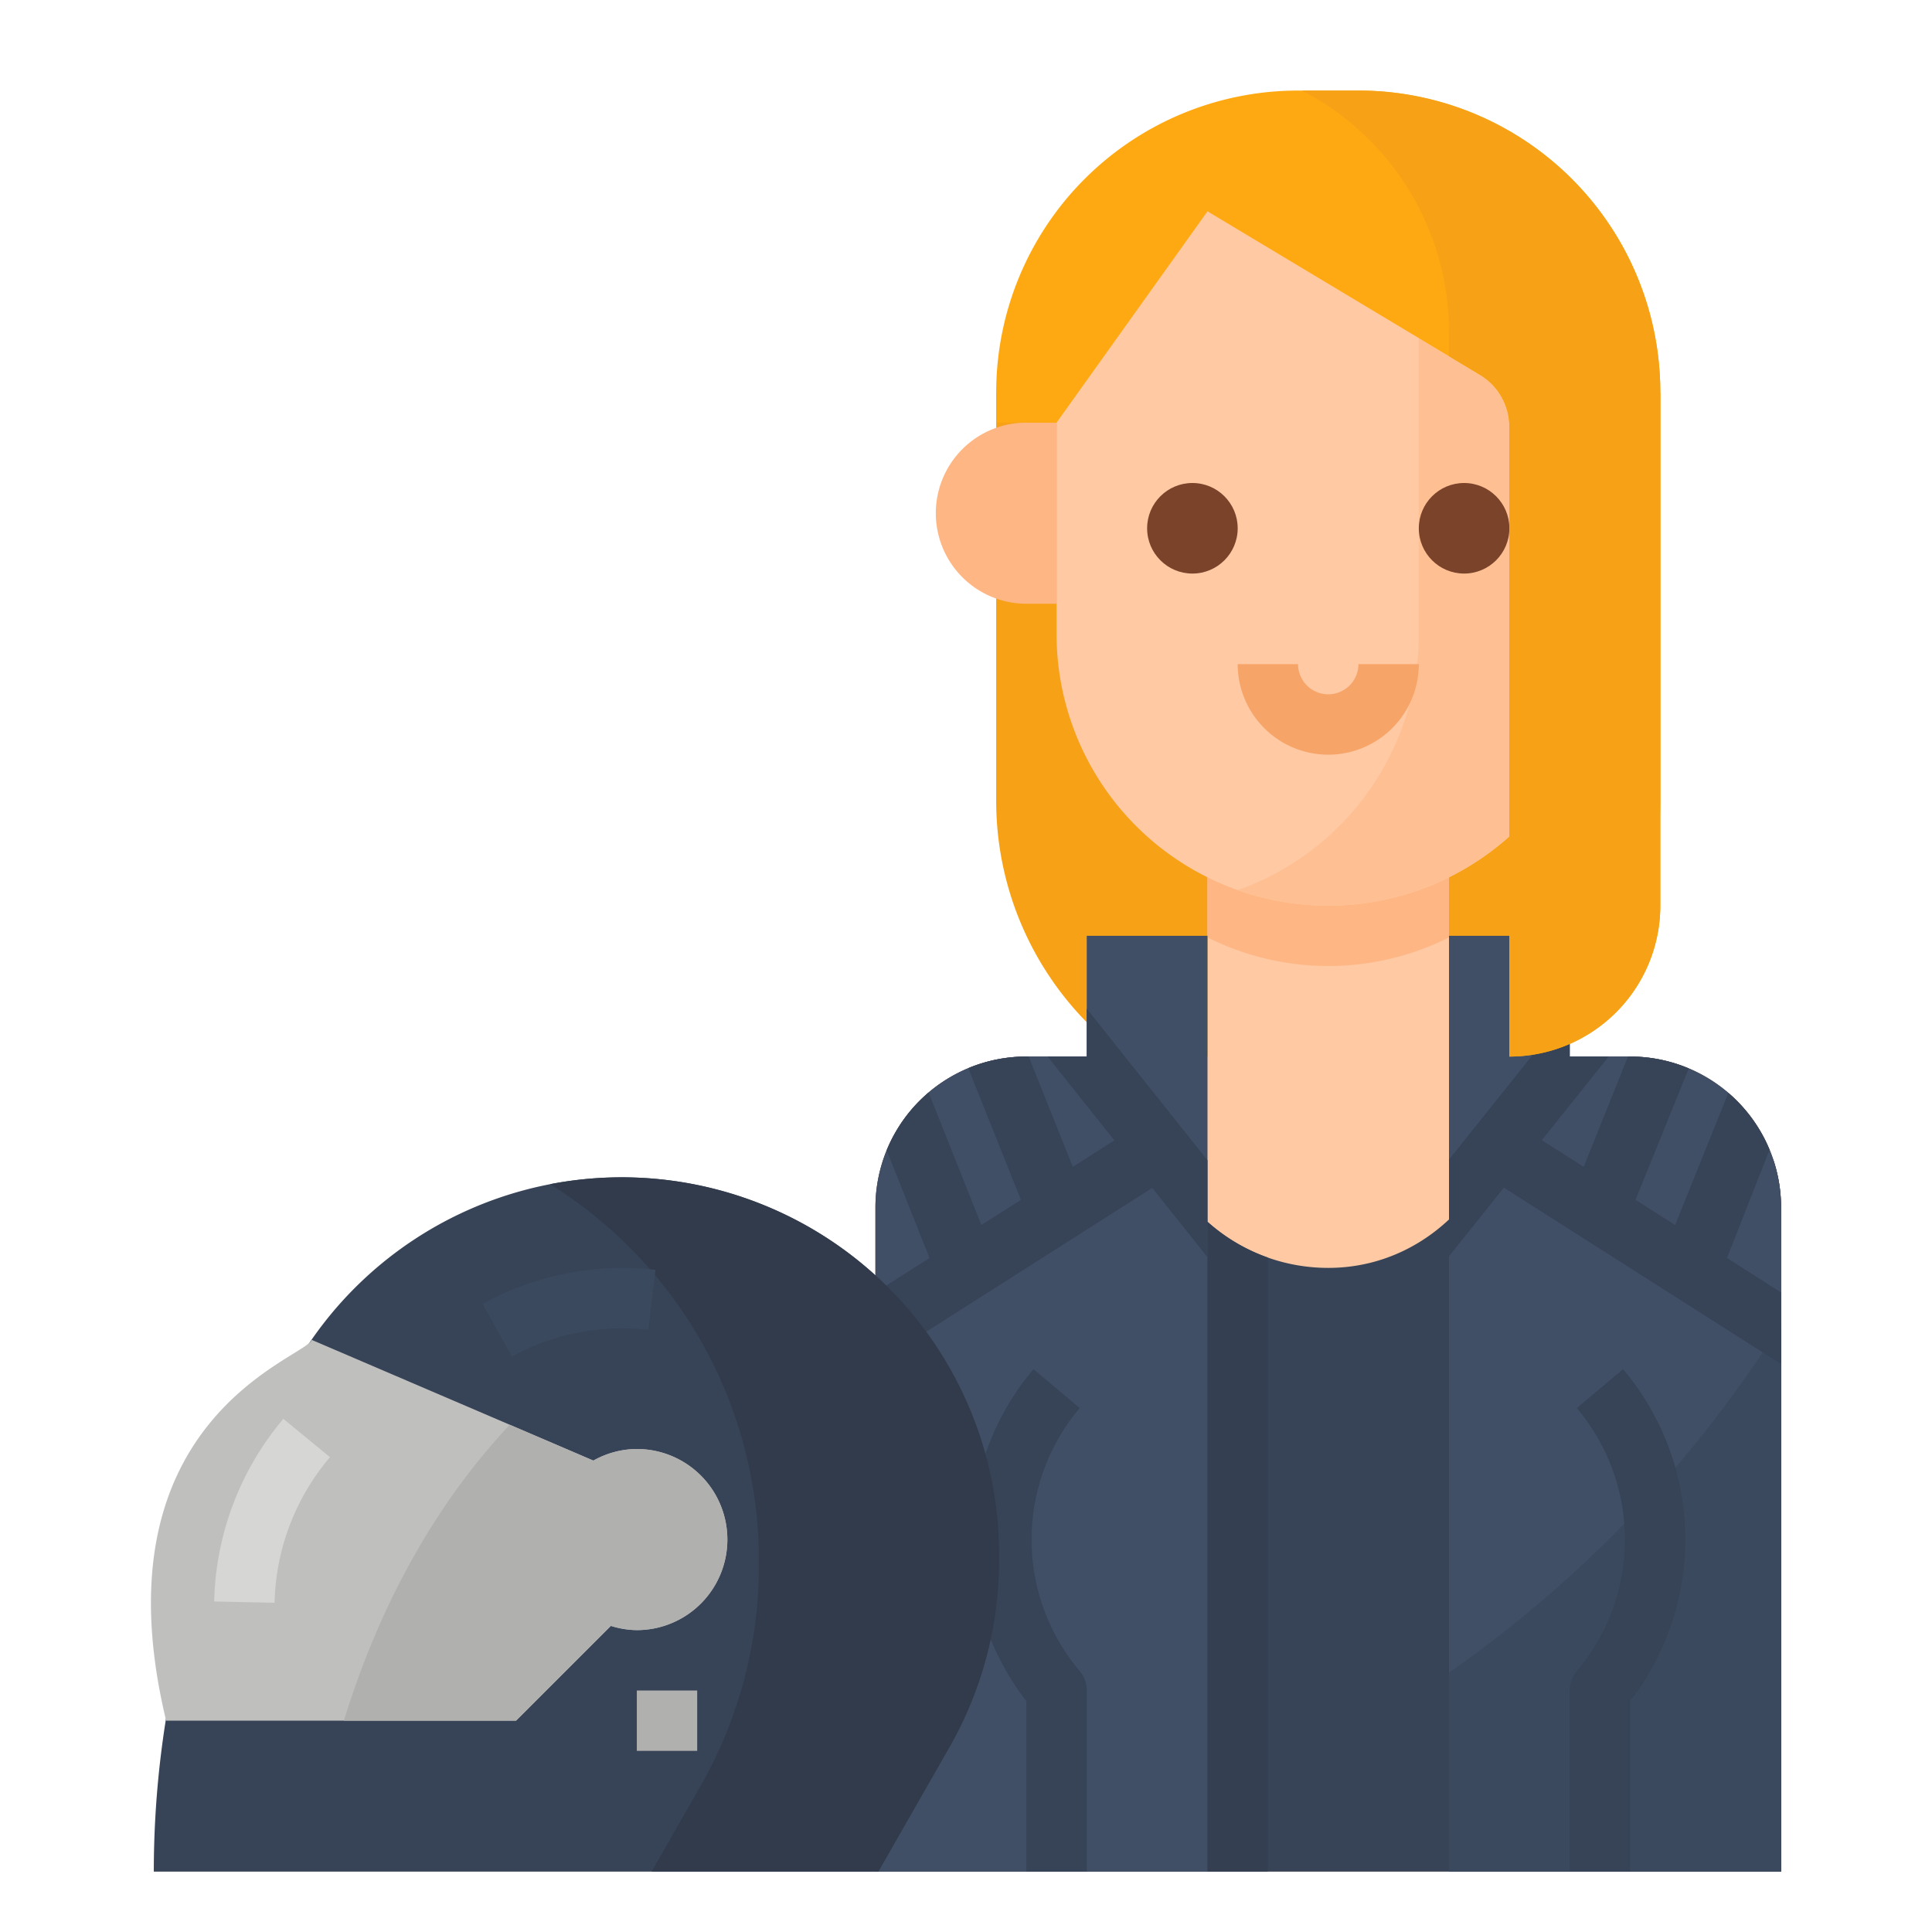 <svg height="512" viewBox="0 0 512 512" width="512" xmlns="http://www.w3.org/2000/svg"><path d="m347.777 296h8.446a83.776 83.776 0 0 0 74.932-46.311 83.769 83.769 0 0 0 8.845-37.466v-108.223h-176v108.223a83.769 83.769 0 0 0 8.845 37.466 83.776 83.776 0 0 0 74.932 46.311z" fill="#f7a116"/><path d="m432 280h-48v-64h-64v64h-48a40 40 0 0 0 -40 40v176h240v-176a40 40 0 0 0 -40-40z" fill="#fec9a3"/><path d="m384 248.427v-32.427h-64v32.427a71.4 71.4 0 0 0 64 0z" fill="#feb784"/><path d="m472 320v176h-240v-176a40 40 0 0 1 40-40h32v8a47.962 47.962 0 0 0 49.48 47.98c26.27-.79 46.52-23.71 46.52-49.99v-5.99h32a40 40 0 0 1 40 40z" fill="#374357"/><path d="m320 248v248h-88v-176a39.973 39.973 0 0 1 40-40h16v-32z" fill="#404f66"/><g fill="#374357"><path d="m320 307.49v25.68l-42.38-53.17h10.38v-12.67z"/><path d="m288 496h-16v-45.184a69.979 69.979 0 0 1 1.883-87.972l12.234 10.312a54.026 54.026 0 0 0 .008 69.7 8 8 0 0 1 1.875 5.144z"/><path d="m312.31 310.38-76.01 48.37-4.3 2.92v-19.15l14.33-9.13-11.35-28.56a39.86 39.86 0 0 1 11.12-15.3l13.97 35.12 10.5-6.68-13.96-34.9a39.837 39.837 0 0 1 15.39-3.07h.62l11.68 29.23 17.95-11.42z"/></g><path d="m472 320v176h-88v-24.5c27.87-22.25 64.42-70.15 85.94-164.18a39.692 39.692 0 0 1 2.06 12.68z" fill="#3b495e"/><path d="m472 320v176h-88v-248h32v32h16a39.993 39.993 0 0 1 36.95 24.69c.36.86.69 1.74.99 2.63a39.692 39.692 0 0 1 2.06 12.68z" fill="#404f66"/><path d="m472 350.86v145.14h-88v-52.74a320.377 320.377 0 0 0 88-92.4z" fill="#3b495e"/><path d="m426.3 280-42.3 52.92v-25.62l32-40.04v12.74z" fill="#374357"/><path d="m416 496h16v-45.184a69.979 69.979 0 0 0 -1.883-87.972l-12.234 10.312a54.026 54.026 0 0 1 -.008 69.7 8 8 0 0 0 -1.875 5.144z" fill="#374357"/><path d="m472 342.52v18.98l-4.3-2.75-76.01-48.37 10.06-12.57 17.95 11.42 11.73-29.23h.57a39.825 39.825 0 0 1 15.54 3.14l-14.11 34.83 10.5 6.68 14.1-35.02a40.039 40.039 0 0 1 10.92 15.06l-11.28 28.7z" fill="#374357"/><path d="m424 112v56a72 72 0 1 1 -144 0v-56a64 64 0 0 1 64-64h16c1.33 0 2.65.04 3.95.12a64 64 0 0 1 60.05 63.88z" fill="#fec9a3"/><path d="m424 112v56a72.043 72.043 0 0 1 -96 67.9 72.033 72.033 0 0 0 48-67.9v-80a71.645 71.645 0 0 0 -12.05-39.88 64 64 0 0 1 60.05 63.88z" fill="#fec093"/><path d="m352 200a24.027 24.027 0 0 1 -24-24h16a8 8 0 0 0 16 0h16a24.027 24.027 0 0 1 -24 24z" fill="#f7a468"/><path d="m248 112h8a24 24 0 0 1 24 24 24 24 0 0 1 -24 24h-8a0 0 0 0 1 0 0v-48a0 0 0 0 1 0 0z" fill="#feb784" transform="matrix(-1 0 0 -1 528 272)"/><path d="m440 104v136a40.015 40.015 0 0 1 -40 40v-166.94a16 16 0 0 0 -7.77-13.72l-8.23-4.94-64-38.4-40 56h-16v-8a80 80 0 0 1 80-80h16a80 80 0 0 1 80 80z" fill="#ffa912"/><circle cx="388" cy="140" fill="#7a432a" r="12"/><circle cx="316" cy="140" fill="#7a432a" r="12"/><path d="m440 104v136a40.015 40.015 0 0 1 -40 40v-166.94a16 16 0 0 0 -7.77-13.72l-8.23-4.94v-6.4a72.084 72.084 0 0 0 -38.99-64h14.99a80 80 0 0 1 80 80z" fill="#f7a116"/><path d="m336 333.27v162.73h-16v-172.23a47.86 47.86 0 0 0 16 9.5z" fill="#353f52"/><path d="m264.76 412v1.44a100.041 100.041 0 0 1 -13.17 49.62l-18.83 32.94h-192a256.158 256.158 0 0 1 30.12-120.47l5.65-10.59a100 100 0 0 1 188.23 47.06z" fill="#374357"/><path d="m264.76 412v1.44a100.041 100.041 0 0 1 -13.17 49.62l-18.83 32.94h-60.07l12.96-22.67a117.45 117.45 0 0 0 15.47-58.24v-1.7a117.159 117.159 0 0 0 -55.36-99.57 100 100 0 0 1 119 98.18z" fill="#313b4c"/><path d="m192.76 408a24 24 0 0 1 -24 24 23.7 23.7 0 0 1 -6.87-1.12l-25.13 25.12h-92.73c-19.27-80 36.73-96 38.58-100.92l52.48 22.49 22.16 9.5a23.658 23.658 0 0 1 11.51-3.07 24 24 0 0 1 24 24z" fill="#bfbfbd"/><path d="m135.65 359.512-7.757-13.992a77.243 77.243 0 0 1 45.808-9l-1.867 15.891a61.074 61.074 0 0 0 -36.184 7.101z" fill="#3b495e"/><path d="m72.764 424.746-16-.336a77.728 77.728 0 0 1 17.543-47.465l.777-.945 12.359 10.156-.773.942a61.663 61.663 0 0 0 -13.906 37.648z" fill="#d6d6d4"/><path d="m192.76 408a24 24 0 0 1 -24 24 23.7 23.7 0 0 1 -6.87-1.12l-25.13 25.12h-45.63c10.82-35.03 26.99-60.3 43.96-78.43l22.16 9.5a23.658 23.658 0 0 1 11.51-3.07 24 24 0 0 1 24 24z" fill="#b0b0ae"/><path d="m168.764 448h16v16h-16z" fill="#b0b0ae"/></svg>